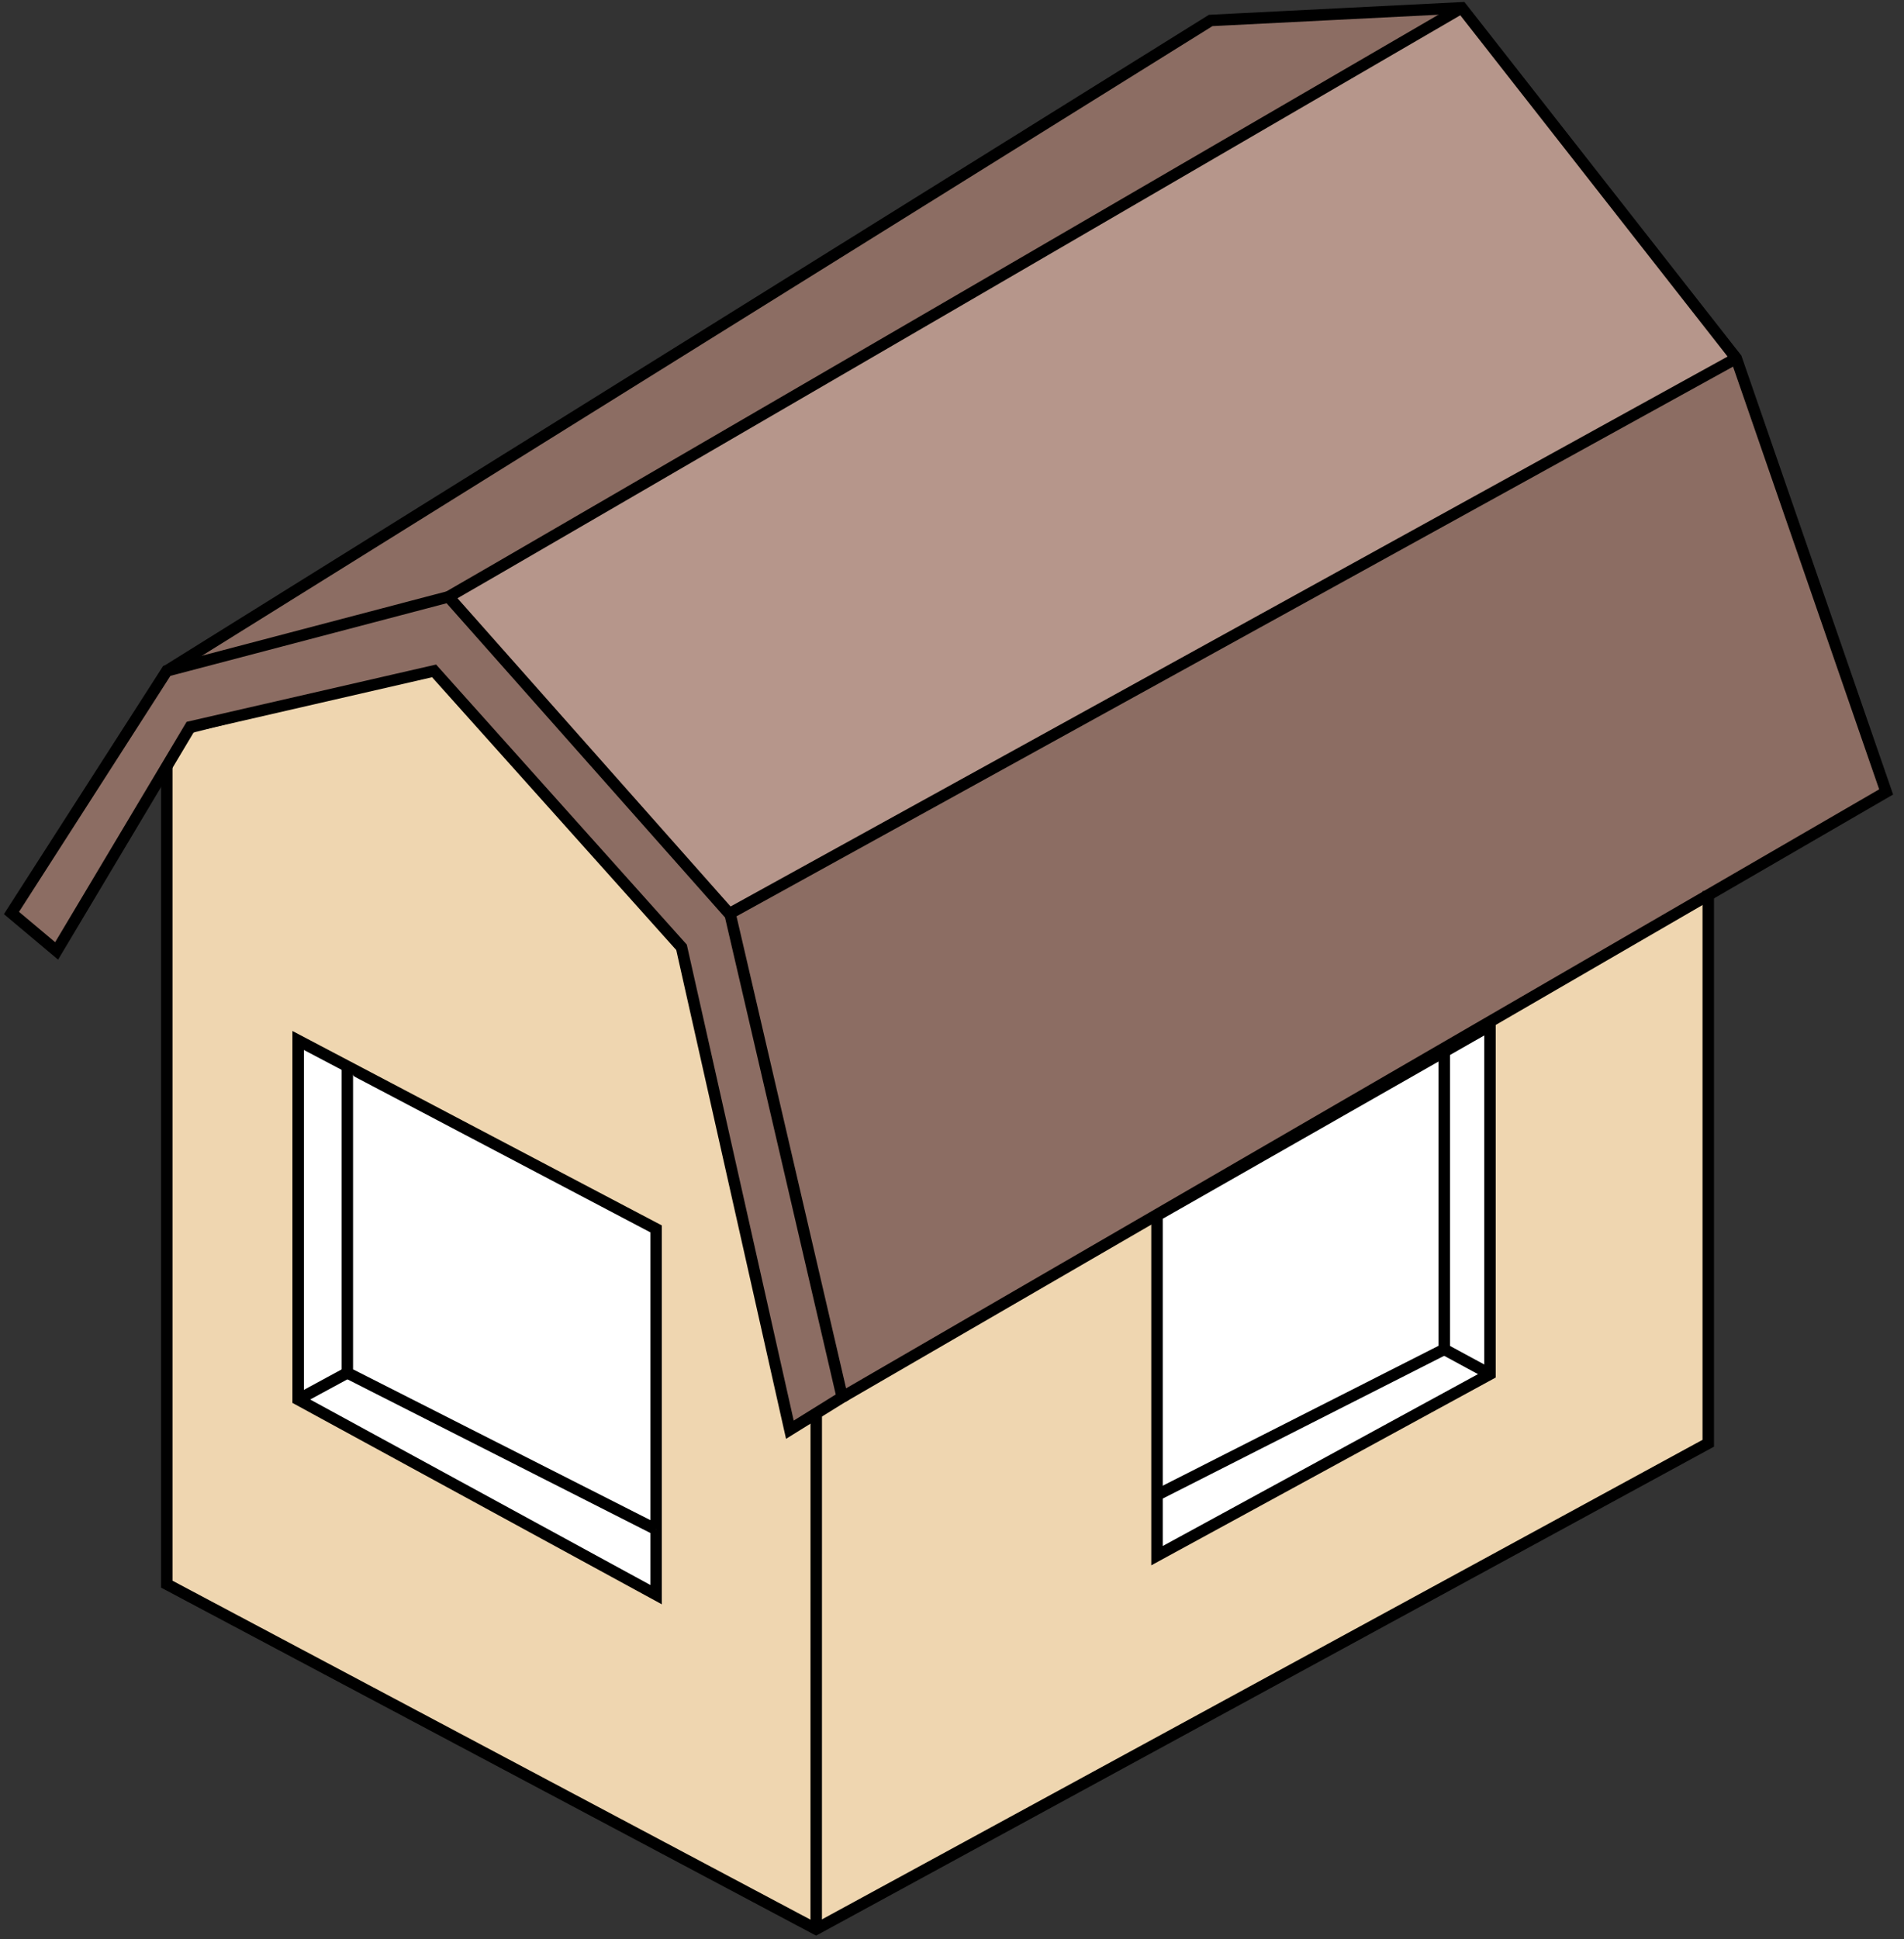 <svg width="166" height="169" viewBox="0 0 166 169" fill="none" xmlns="http://www.w3.org/2000/svg">
<rect x="0" y="0" width="166" height="169" fill="#333333" stroke="none"/>
<path d="M14.542 64.447V138.065L71.149 168.128L148.934 125.783V75.975L37.846 58.469L14.542 64.447Z" fill="#EFD6B0"/>
<path d="M1 79.569L4.937 82.875L16.589 63.35L37.846 58.469L59.418 82.56L68.865 124.602L164.443 69.019L151.374 31.229L127.44 0.681L105.553 1.784L14.542 58.469L1 79.569Z" fill="#8C6D63"/>
<path d="M39.106 52.013L64 79.681L151.374 31.229L127.44 0.681L39.106 52.013Z" fill="#B6968B"/>
<path d="M14.542 66.779V138.064L71.149 168.127L148.934 125.782V77.658" stroke="black" stroke-miterlimit="10"/>
<path d="M73.432 121.768L164.443 69.019L151.374 31.229L127.44 0.681L105.553 1.784L14.542 58.469" stroke="black" stroke-miterlimit="10"/>
<path d="M1 79.569L4.937 82.875L16.589 63.35L37.846 58.469L59.418 82.56L68.865 124.602L73.432 121.768L63.669 79.726L39.106 52.013L14.542 58.469L1 79.569Z" stroke="black" stroke-miterlimit="10"/>
<path d="M39.105 52.013C40.972 50.979 127.44 0.681 127.44 0.681" stroke="black" stroke-miterlimit="10"/>
<path d="M63.5 79.681L151.374 31.229" stroke="black" stroke-miterlimit="10"/>
<path d="M71.161 168.269L71.164 123.175" stroke="black" stroke-miterlimit="10"/>
<path d="M25.995 90.68V121.969L57.202 138.978V107.101L25.995 90.68Z" fill="white" stroke="black" stroke-miterlimit="10"/>
<path d="M30.281 92.936V119.647L57.202 133.297" fill="white"/>
<path d="M30.281 92.936V119.647L57.202 133.297" stroke="black" stroke-miterlimit="10"/>
<path d="M25.995 121.969L30.282 119.647" stroke="black" stroke-miterlimit="10"/>
<path d="M129.903 89.382V119.758L100.874 135.58V105.927L129.903 89.382Z" fill="white" stroke="black" stroke-miterlimit="10"/>
<path d="M125.916 91.894V117.598L100.874 130.296" fill="white"/>
<path d="M125.916 91.894V117.598L100.874 130.296" stroke="black" stroke-miterlimit="10"/>
<path d="M129.903 119.757L125.916 117.598" stroke="black" stroke-miterlimit="10"/>
</svg>
